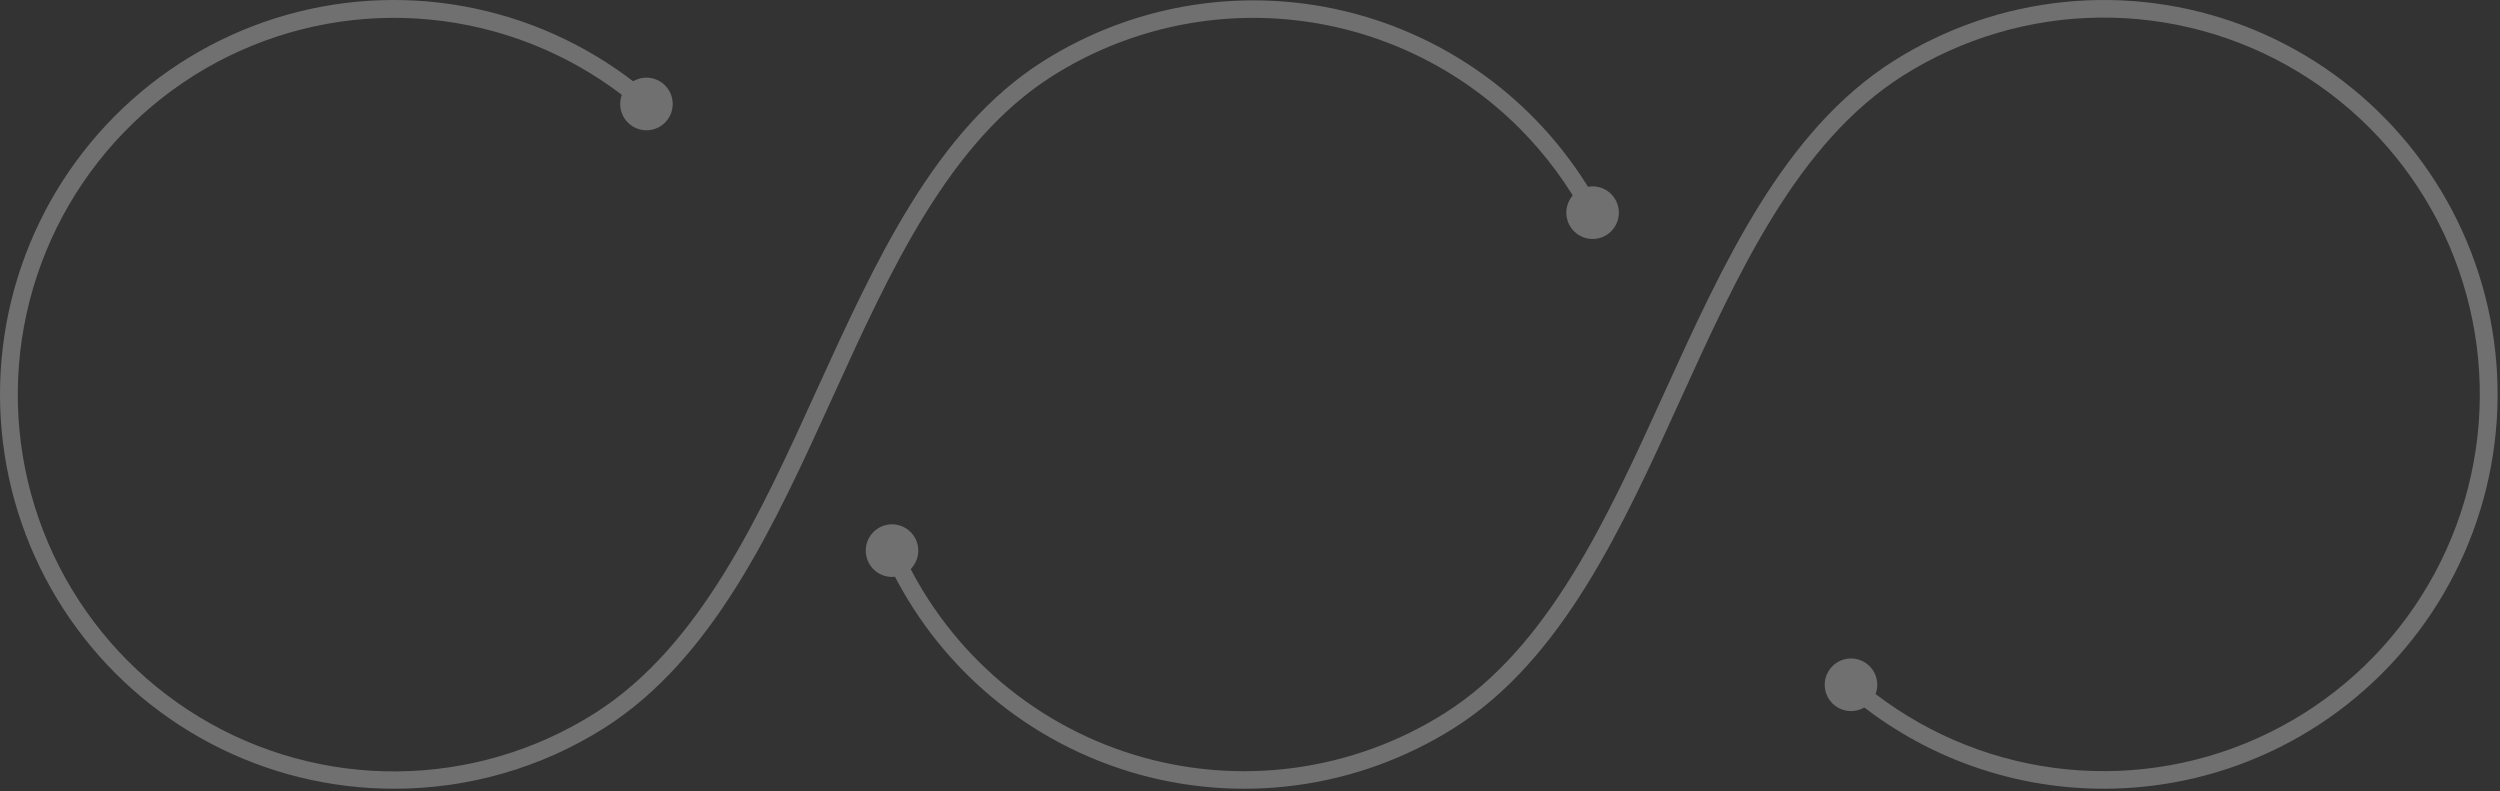 <svg width="970" height="307" viewBox="0 0 970 307" fill="none" xmlns="http://www.w3.org/2000/svg">
<rect x="0" y="0" width="970" height="307" fill="#333333" stroke="none"/>
<g opacity="0.3">
<path d="M152.743 306.023C128.04 306.019 103.707 300.015 81.829 288.526C59.951 277.036 41.181 260.405 27.128 240.056C13.075 219.708 4.159 196.249 1.143 171.692C-1.873 147.135 1.102 122.212 9.812 99.059C18.522 75.906 32.708 55.214 51.154 38.756C69.6 22.299 91.755 10.567 115.72 4.567C139.685 -1.433 164.746 -1.522 188.753 4.306C212.761 10.134 234.999 21.707 253.562 38.032C254.201 38.643 254.579 39.478 254.616 40.362C254.654 41.246 254.347 42.111 253.762 42.773C253.176 43.436 252.357 43.846 251.476 43.916C250.596 43.987 249.722 43.712 249.039 43.151C228.672 25.28 203.743 13.436 177.04 8.943C150.337 4.45 122.913 7.485 97.834 17.709C72.754 27.933 51.009 44.943 35.029 66.837C19.049 88.731 9.464 114.646 7.346 141.683C5.229 168.72 10.662 195.815 23.038 219.937C35.414 244.058 54.245 264.256 77.426 278.272C100.607 292.288 127.224 299.57 154.299 299.302C181.375 299.034 207.843 291.228 230.743 276.757C271.654 250.821 294.722 200.081 317.021 151.041C339.636 101.502 362.794 50.309 404.678 23.784C422.467 12.534 442.384 5.083 463.18 1.898C483.977 -1.288 505.207 -0.139 525.54 5.273C545.873 10.684 564.872 20.242 581.347 33.346C597.823 46.451 611.42 62.822 621.287 81.432C621.71 82.228 621.8 83.16 621.537 84.022C621.274 84.885 620.68 85.607 619.885 86.031C619.091 86.454 618.16 86.544 617.299 86.281C616.438 86.017 615.717 85.422 615.294 84.626C608.475 71.788 599.795 60.033 589.536 49.743C566.092 26.288 535.385 11.51 502.453 7.834C469.521 4.159 436.319 11.804 408.296 29.515C368.131 54.953 345.29 105.239 323.195 153.849C300.466 203.819 276.991 255.487 234.384 282.51C209.945 297.938 181.631 306.092 152.743 306.023Z" fill="white"/>
<path d="M257.7 32.799C259.189 34.161 260.242 35.934 260.726 37.894C261.21 39.854 261.102 41.914 260.418 43.813C259.733 45.713 258.502 47.366 256.88 48.565C255.258 49.764 253.317 50.455 251.303 50.549C249.29 50.644 247.293 50.139 245.565 49.098C243.838 48.057 242.457 46.526 241.598 44.7C240.739 42.873 240.439 40.832 240.737 38.835C241.035 36.838 241.917 34.974 243.272 33.479C244.174 32.484 245.263 31.677 246.476 31.104C247.69 30.531 249.005 30.203 250.345 30.14C251.686 30.077 253.025 30.279 254.287 30.736C255.549 31.192 256.709 31.893 257.7 32.799Z" fill="white"/>
<path d="M608.826 87.118C609.735 88.921 611.156 90.415 612.912 91.409C614.667 92.404 616.678 92.855 618.689 92.705C620.7 92.555 622.622 91.812 624.212 90.568C625.801 89.325 626.987 87.637 627.619 85.719C628.251 83.801 628.301 81.738 627.763 79.791C627.224 77.844 626.122 76.101 624.595 74.781C623.068 73.462 621.184 72.626 619.183 72.378C617.181 72.131 615.151 72.483 613.349 73.391C612.152 73.994 611.085 74.828 610.21 75.845C609.334 76.861 608.667 78.041 608.247 79.315C607.827 80.59 607.662 81.936 607.762 83.274C607.861 84.613 608.223 85.919 608.826 87.118Z" fill="white"/>
<path d="M816.232 306.023C779.144 306.042 743.32 292.53 715.458 268.013C715.119 267.721 714.842 267.364 714.642 266.963C714.442 266.562 714.324 266.126 714.295 265.679C714.265 265.232 714.325 264.783 714.47 264.36C714.616 263.936 714.844 263.546 715.141 263.211C715.737 262.536 716.575 262.125 717.473 262.065C718.371 262.006 719.256 262.304 719.936 262.894C740.293 280.788 765.22 292.655 791.928 297.168C818.635 301.681 846.069 298.662 871.161 288.448C896.253 278.235 918.013 261.23 934.006 239.336C949.999 217.442 959.595 191.523 961.719 164.479C963.844 137.434 958.413 110.331 946.035 86.201C933.657 62.071 914.82 41.867 891.632 27.849C868.443 13.831 841.818 6.552 814.734 6.826C787.651 7.1 761.178 14.917 738.277 29.402C697.343 55.361 674.275 106.077 651.976 155.118C629.474 204.634 606.203 255.827 564.319 282.374C545.729 294.138 524.822 301.743 503.028 304.671C481.233 307.599 459.064 305.78 438.036 299.339C417.008 292.899 397.615 281.987 381.183 267.351C364.751 252.715 351.667 234.699 342.825 214.533C342.605 214.12 342.473 213.666 342.437 213.199C342.401 212.732 342.461 212.263 342.615 211.821C342.768 211.379 343.011 210.974 343.328 210.63C343.645 210.286 344.03 210.012 344.458 209.824C344.886 209.636 345.348 209.539 345.816 209.539C346.283 209.538 346.745 209.634 347.174 209.821C347.602 210.008 347.987 210.282 348.305 210.625C348.623 210.968 348.867 211.373 349.021 211.815C357.473 231.083 369.978 248.296 385.681 262.28C401.384 276.264 419.916 286.688 440.01 292.84C460.104 298.993 481.287 300.729 502.112 297.93C522.938 295.13 542.915 287.862 560.678 276.621C600.866 251.183 623.707 200.919 645.802 152.309C668.531 102.34 692.006 50.694 734.681 23.671C754.708 10.992 777.404 3.153 800.977 0.772C824.549 -1.609 848.352 1.535 870.503 9.954C892.654 18.373 912.546 31.837 928.607 49.282C944.668 66.727 956.459 87.674 963.046 110.468C969.633 133.263 970.837 157.279 966.562 180.62C962.287 203.96 952.651 225.985 938.415 244.954C924.178 263.922 905.733 279.314 884.535 289.912C863.337 300.511 839.969 306.027 816.277 306.023H816.232Z" fill="white"/>
<path d="M336.651 217.477C335.892 215.606 335.704 213.551 336.111 211.572C336.518 209.594 337.501 207.781 338.937 206.362C340.373 204.943 342.196 203.982 344.177 203.601C346.157 203.22 348.206 203.436 350.064 204.221C351.923 205.006 353.507 206.325 354.617 208.012C355.727 209.698 356.312 211.677 356.3 213.697C356.288 215.717 355.678 217.688 354.547 219.36C353.416 221.033 351.816 222.333 349.948 223.095C348.707 223.601 347.378 223.858 346.038 223.85C344.698 223.841 343.372 223.568 342.137 223.047C340.902 222.525 339.782 221.765 338.84 220.809C337.899 219.853 337.155 218.721 336.651 217.477Z" fill="white"/>
<path d="M725.047 258.137C723.555 256.777 721.694 255.89 719.699 255.589C717.704 255.289 715.665 255.587 713.839 256.447C712.014 257.307 710.484 258.69 709.443 260.421C708.402 262.152 707.897 264.154 707.992 266.172C708.087 268.19 708.778 270.135 709.976 271.761C711.175 273.386 712.828 274.619 714.726 275.303C716.624 275.988 718.682 276.093 720.64 275.606C722.598 275.119 724.367 274.061 725.725 272.566C727.545 270.562 728.496 267.917 728.369 265.211C728.241 262.505 727.046 259.961 725.047 258.137Z" fill="white"/>
</g>
</svg>
